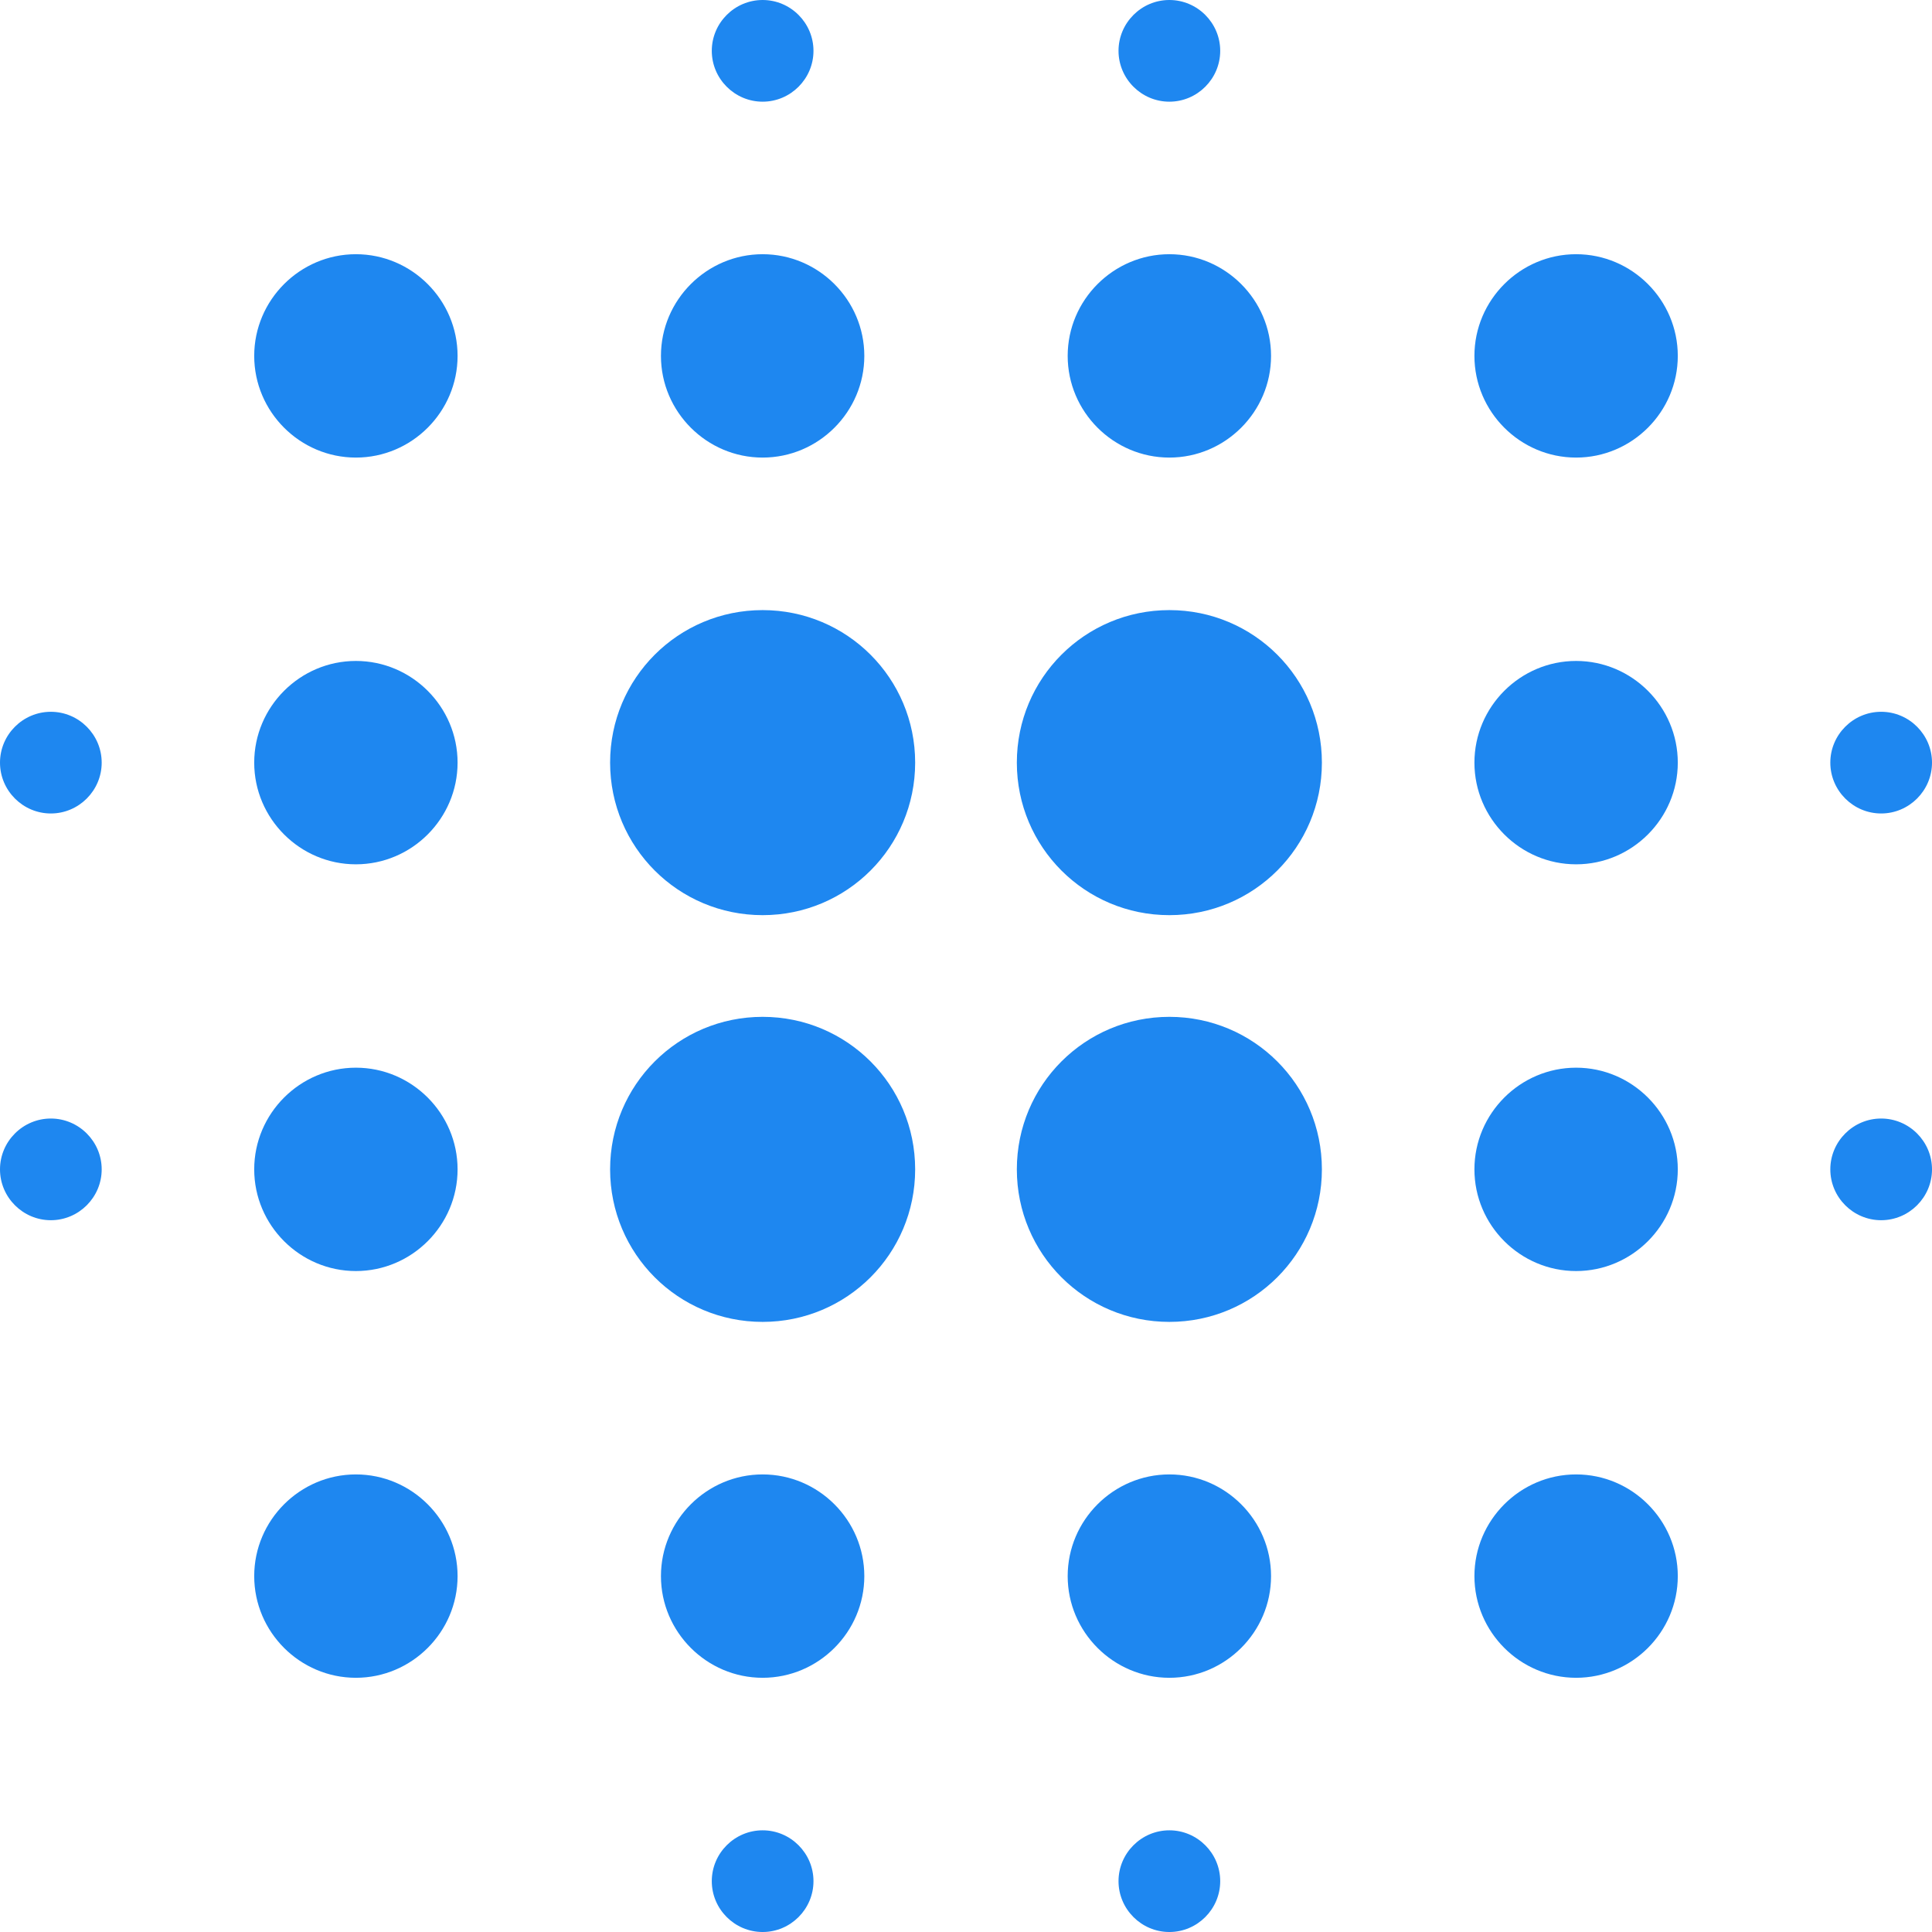 <?xml version="1.0"?>
<svg xmlns="http://www.w3.org/2000/svg" xmlns:xlink="http://www.w3.org/1999/xlink" version="1.1" id="Capa_1" x="0px" y="0px" viewBox="0 0 405.333 405.333" style="enable-background:new 0 0 405.333 405.333;" xml:space="preserve" width="512px" height="512px"><g><g>
	<g>
		<g>
			<path d="M10.667,234.667C4.8,234.667,0,239.467,0,245.333C0,251.2,4.8,256,10.667,256c5.867,0,10.667-4.8,10.667-10.667     C21.333,239.467,16.533,234.667,10.667,234.667z" data-original="#000000" class="active-path" data-old_color="#000000" fill="#1E87F0"/>
			<path d="M10.667,149.333C4.8,149.333,0,154.133,0,160c0,5.867,4.8,10.667,10.667,10.667c5.867,0,10.667-4.8,10.667-10.667     C21.333,154.133,16.533,149.333,10.667,149.333z" data-original="#000000" class="active-path" data-old_color="#000000" fill="#1E87F0"/>
			<path d="M160,384c-5.867,0-10.667,4.8-10.667,10.667c0,5.867,4.8,10.667,10.667,10.667c5.867,0,10.667-4.8,10.667-10.667     C170.667,388.8,165.867,384,160,384z" data-original="#000000" class="active-path" data-old_color="#000000" fill="#1E87F0"/>
			<path d="M74.667,53.333c-11.733,0-21.333,9.6-21.333,21.333S62.933,96,74.667,96S96,86.4,96,74.667S86.4,53.333,74.667,53.333z" data-original="#000000" class="active-path" data-old_color="#000000" fill="#1E87F0"/>
			<path d="M74.667,138.667c-11.733,0-21.333,9.6-21.333,21.333s9.6,21.333,21.333,21.333S96,171.733,96,160     S86.4,138.667,74.667,138.667z" data-original="#000000" class="active-path" data-old_color="#000000" fill="#1E87F0"/>
			<path d="M74.667,224c-11.733,0-21.333,9.6-21.333,21.333c0,11.733,9.6,21.333,21.333,21.333S96,257.067,96,245.333     C96,233.6,86.4,224,74.667,224z" data-original="#000000" class="active-path" data-old_color="#000000" fill="#1E87F0"/>
			<path d="M394.667,170.667c5.867,0,10.667-4.8,10.667-10.667c0-5.867-4.8-10.667-10.667-10.667c-5.867,0-10.667,4.8-10.667,10.667     C384,165.867,388.8,170.667,394.667,170.667z" data-original="#000000" class="active-path" data-old_color="#000000" fill="#1E87F0"/>
			<path d="M245.333,21.333c5.867,0,10.667-4.8,10.667-10.667C256,4.8,251.2,0,245.333,0c-5.867,0-10.667,4.8-10.667,10.667     C234.667,16.533,239.467,21.333,245.333,21.333z" data-original="#000000" class="active-path" data-old_color="#000000" fill="#1E87F0"/>
			<path d="M160,96c11.733,0,21.333-9.6,21.333-21.333s-9.6-21.333-21.333-21.333s-21.333,9.6-21.333,21.333S148.267,96,160,96z" data-original="#000000" class="active-path" data-old_color="#000000" fill="#1E87F0"/>
			<path d="M160,21.333c5.867,0,10.667-4.8,10.667-10.667C170.667,4.8,165.867,0,160,0c-5.867,0-10.667,4.8-10.667,10.667     C149.333,16.533,154.133,21.333,160,21.333z" data-original="#000000" class="active-path" data-old_color="#000000" fill="#1E87F0"/>
			<path d="M245.333,96c11.733,0,21.333-9.6,21.333-21.333s-9.6-21.333-21.333-21.333c-11.733,0-21.333,9.6-21.333,21.333     S233.6,96,245.333,96z" data-original="#000000" class="active-path" data-old_color="#000000" fill="#1E87F0"/>
			<path d="M74.667,309.333c-11.733,0-21.333,9.6-21.333,21.333c0,11.733,9.6,21.333,21.333,21.333S96,342.4,96,330.667     C96,318.933,86.4,309.333,74.667,309.333z" data-original="#000000" class="active-path" data-old_color="#000000" fill="#1E87F0"/>
			<path d="M245.333,128c-17.707,0-32,14.293-32,32s14.293,32,32,32s32-14.293,32-32S263.04,128,245.333,128z" data-original="#000000" class="active-path" data-old_color="#000000" fill="#1E87F0"/>
			<path d="M330.667,224c-11.733,0-21.333,9.6-21.333,21.333c0,11.733,9.6,21.333,21.333,21.333c11.733,0,21.333-9.6,21.333-21.333     C352,233.6,342.4,224,330.667,224z" data-original="#000000" class="active-path" data-old_color="#000000" fill="#1E87F0"/>
			<path d="M330.667,309.333c-11.733,0-21.333,9.6-21.333,21.333c0,11.733,9.6,21.333,21.333,21.333     C342.4,352,352,342.4,352,330.667C352,318.933,342.4,309.333,330.667,309.333z" data-original="#000000" class="active-path" data-old_color="#000000" fill="#1E87F0"/>
			<path d="M330.667,138.667c-11.733,0-21.333,9.6-21.333,21.333s9.6,21.333,21.333,21.333c11.733,0,21.333-9.6,21.333-21.333     S342.4,138.667,330.667,138.667z" data-original="#000000" class="active-path" data-old_color="#000000" fill="#1E87F0"/>
			<path d="M394.667,234.667c-5.867,0-10.667,4.8-10.667,10.667C384,251.2,388.8,256,394.667,256c5.867,0,10.667-4.8,10.667-10.667     C405.333,239.467,400.533,234.667,394.667,234.667z" data-original="#000000" class="active-path" data-old_color="#000000" fill="#1E87F0"/>
			<path d="M330.667,53.333c-11.733,0-21.333,9.6-21.333,21.333S318.933,96,330.667,96C342.4,96,352,86.4,352,74.667     S342.4,53.333,330.667,53.333z" data-original="#000000" class="active-path" data-old_color="#000000" fill="#1E87F0"/>
			<path d="M160,213.333c-17.707,0-32,14.293-32,32s14.293,32,32,32s32-14.293,32-32S177.707,213.333,160,213.333z" data-original="#000000" class="active-path" data-old_color="#000000" fill="#1E87F0"/>
			<path d="M160,309.333c-11.733,0-21.333,9.6-21.333,21.333c0,11.733,9.6,21.333,21.333,21.333s21.333-9.6,21.333-21.333     C181.333,318.933,171.733,309.333,160,309.333z" data-original="#000000" class="active-path" data-old_color="#000000" fill="#1E87F0"/>
			<path d="M160,128c-17.707,0-32,14.293-32,32s14.293,32,32,32s32-14.293,32-32S177.707,128,160,128z" data-original="#000000" class="active-path" data-old_color="#000000" fill="#1E87F0"/>
			<path d="M245.333,309.333c-11.733,0-21.333,9.6-21.333,21.333C224,342.4,233.6,352,245.333,352     c11.733,0,21.333-9.6,21.333-21.333C266.667,318.933,257.067,309.333,245.333,309.333z" data-original="#000000" class="active-path" data-old_color="#000000" fill="#1E87F0"/>
			<path d="M245.333,384c-5.867,0-10.667,4.8-10.667,10.667c0,5.867,4.8,10.667,10.667,10.667c5.867,0,10.667-4.8,10.667-10.667     C256,388.8,251.2,384,245.333,384z" data-original="#000000" class="active-path" data-old_color="#000000" fill="#1E87F0"/>
			<path d="M245.333,213.333c-17.707,0-32,14.293-32,32s14.293,32,32,32s32-14.293,32-32S263.04,213.333,245.333,213.333z" data-original="#000000" class="active-path" data-old_color="#000000" fill="#1E87F0"/>
		</g>
	</g>
</g></g> </svg>
